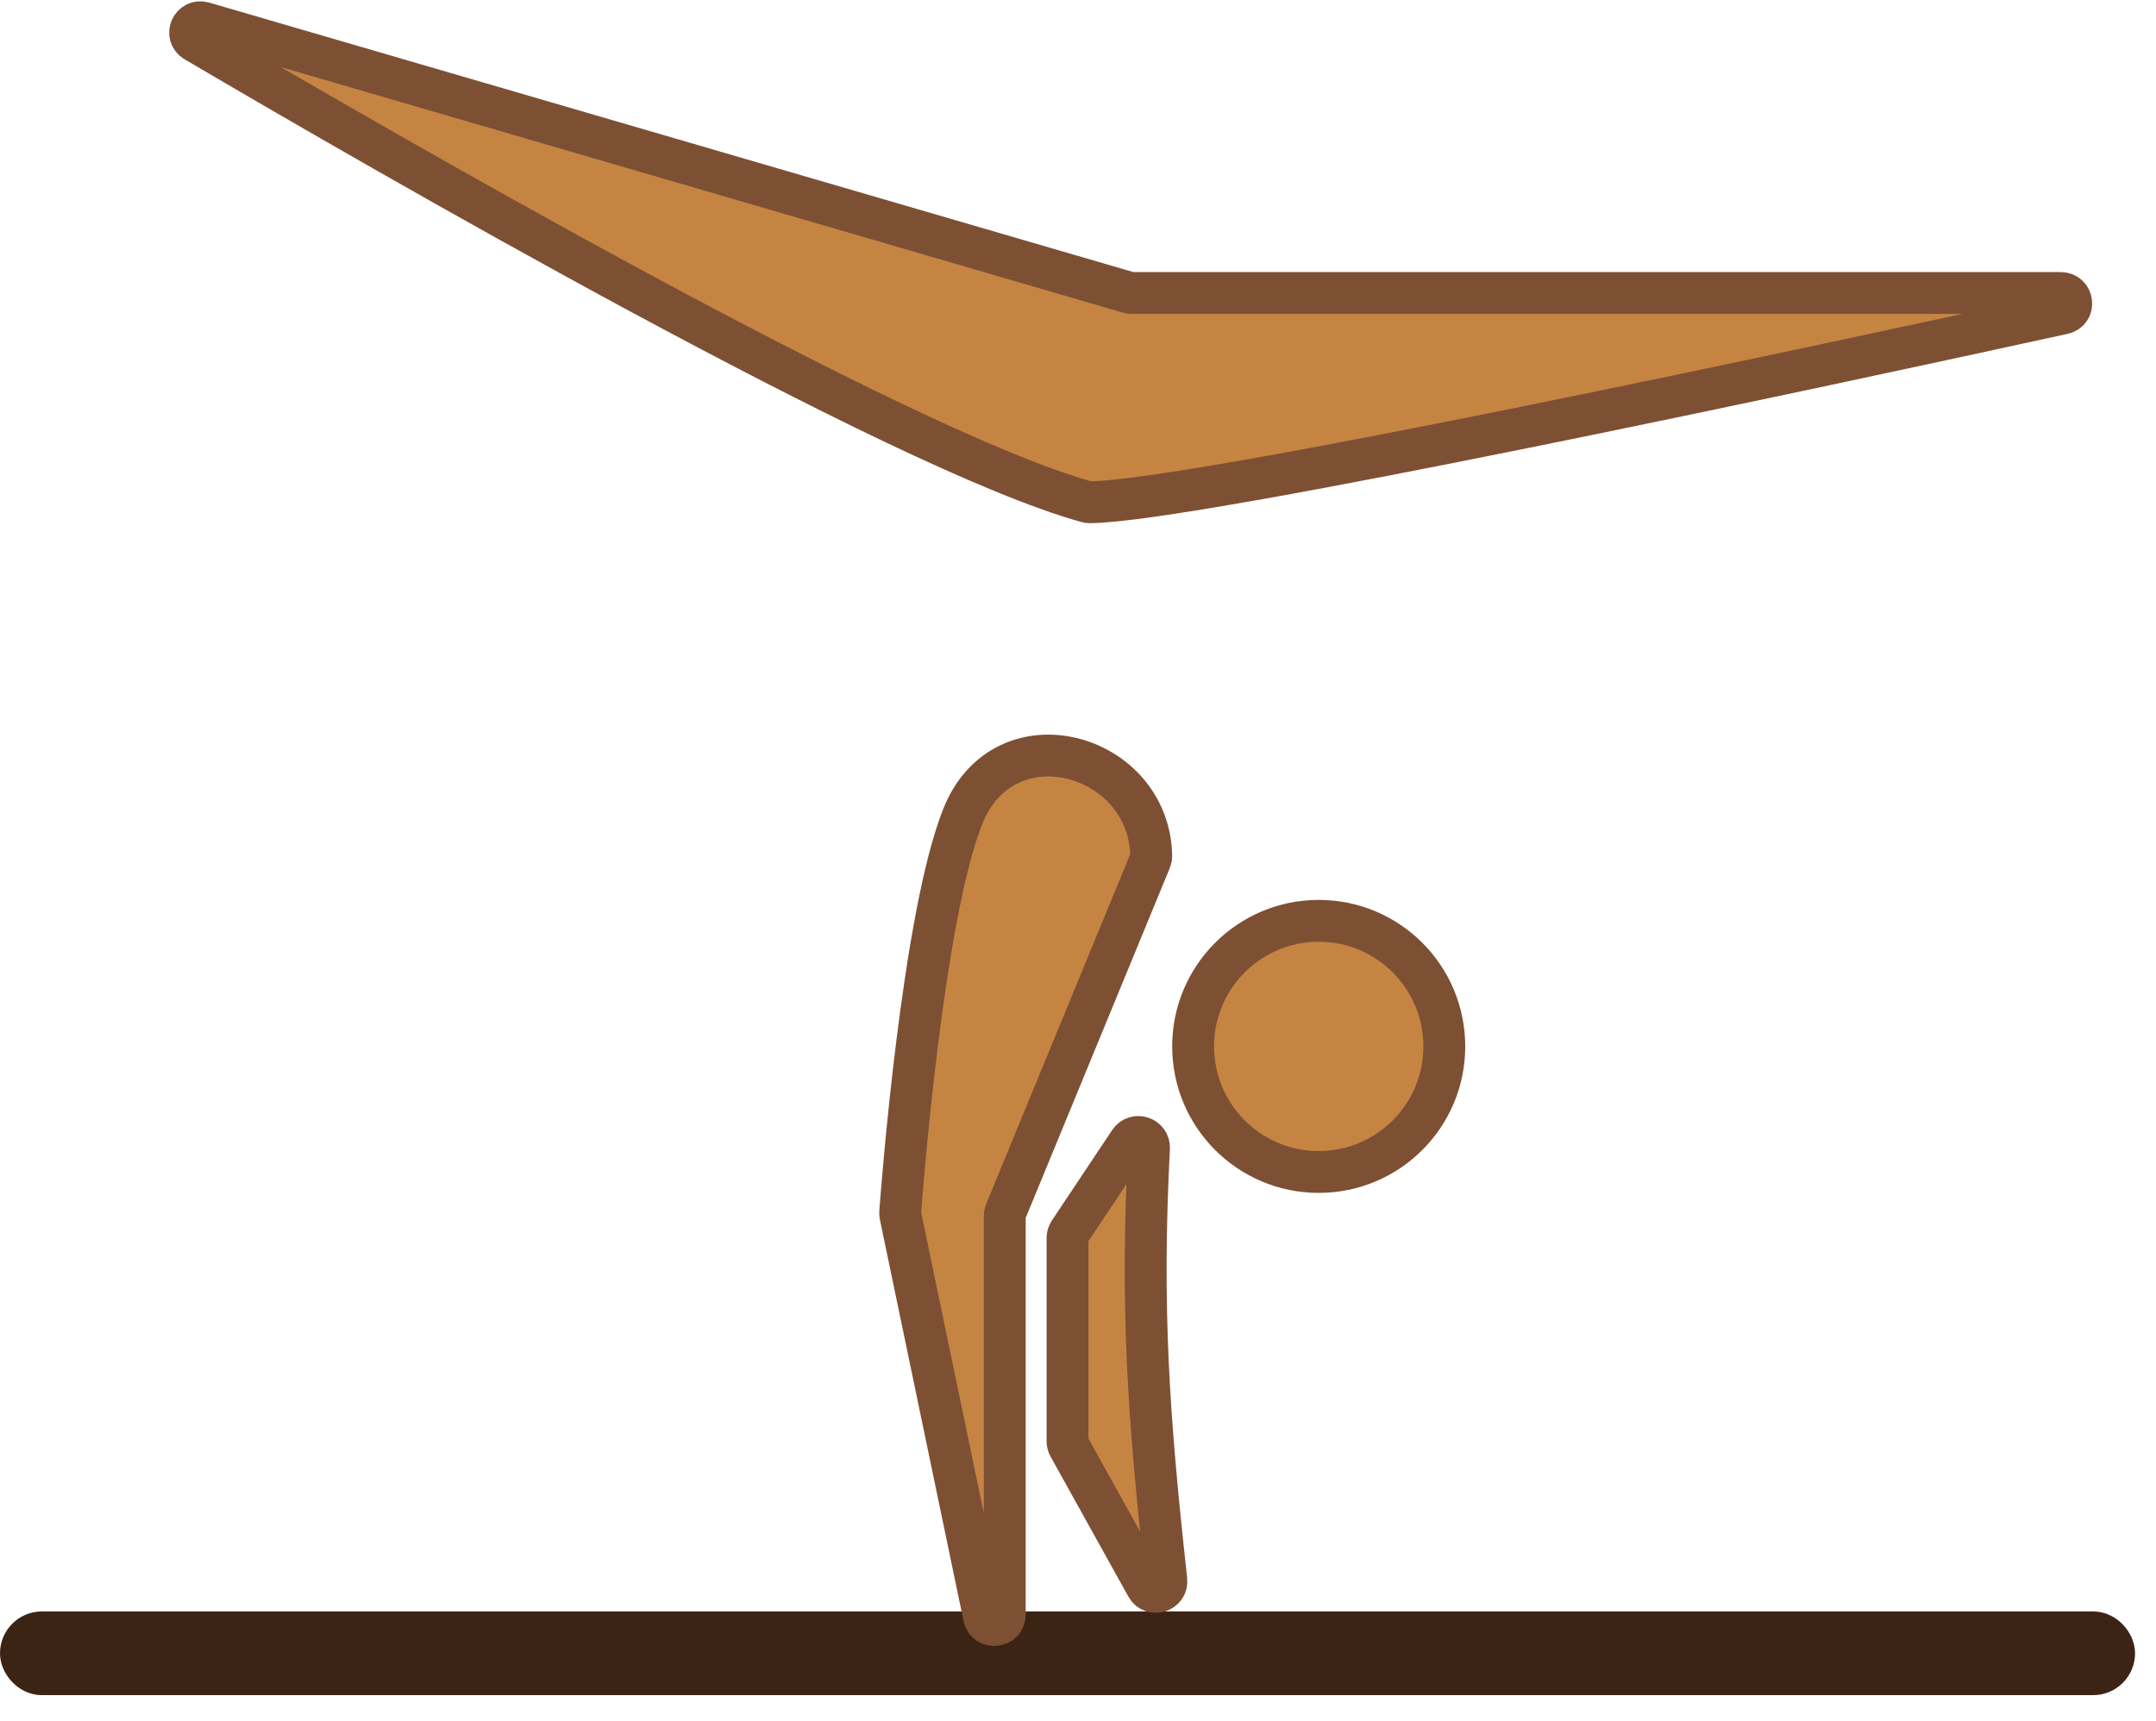 <svg width="134" height="107" viewBox="0 0 134 107" fill="none" xmlns="http://www.w3.org/2000/svg">
<path d="M67.572 31.202C55.891 27.972 23.827 9.447 12.14 2.569C11.483 2.183 11.914 1.198 12.646 1.412L70.163 18.188C70.222 18.205 70.284 18.214 70.345 18.214H128.074C128.852 18.214 128.988 19.317 128.229 19.483C113.324 22.744 74.25 31.158 67.725 31.223C67.667 31.224 67.628 31.217 67.572 31.202Z" fill="#C68443" stroke="#7D5034" stroke-width="2.602"/>
<circle cx="81.961" cy="65.049" r="7.806" fill="#C68443" stroke="#7D5034" stroke-width="2.602"/>
<rect x="1.301" y="101.476" width="130.097" height="2.602" rx="1.301" stroke="#3C2415" stroke-width="2.602"/>
<path d="M71.552 53.209C71.431 46.8 62.429 44.277 59.845 50.738C57.344 56.989 56.045 74.055 55.948 75.375C55.943 75.435 55.948 75.486 55.96 75.545L61.159 100.501C61.319 101.267 62.447 101.15 62.447 100.368V75.585C62.447 75.5 62.463 75.416 62.496 75.337L71.504 53.459C71.537 53.38 71.554 53.294 71.552 53.209Z" fill="#C68443" stroke="#7D5034" stroke-width="2.602"/>
<path d="M66.459 76.593L70.208 70.969C70.577 70.416 71.447 70.71 71.413 71.374C70.9 81.314 71.372 88.061 72.49 98.231C72.568 98.939 71.616 99.246 71.27 98.624L66.431 89.914C66.378 89.818 66.35 89.709 66.35 89.599V76.954C66.35 76.826 66.388 76.7 66.459 76.593Z" fill="#C68443" stroke="#7D5034" stroke-width="2.602"/>
</svg>
